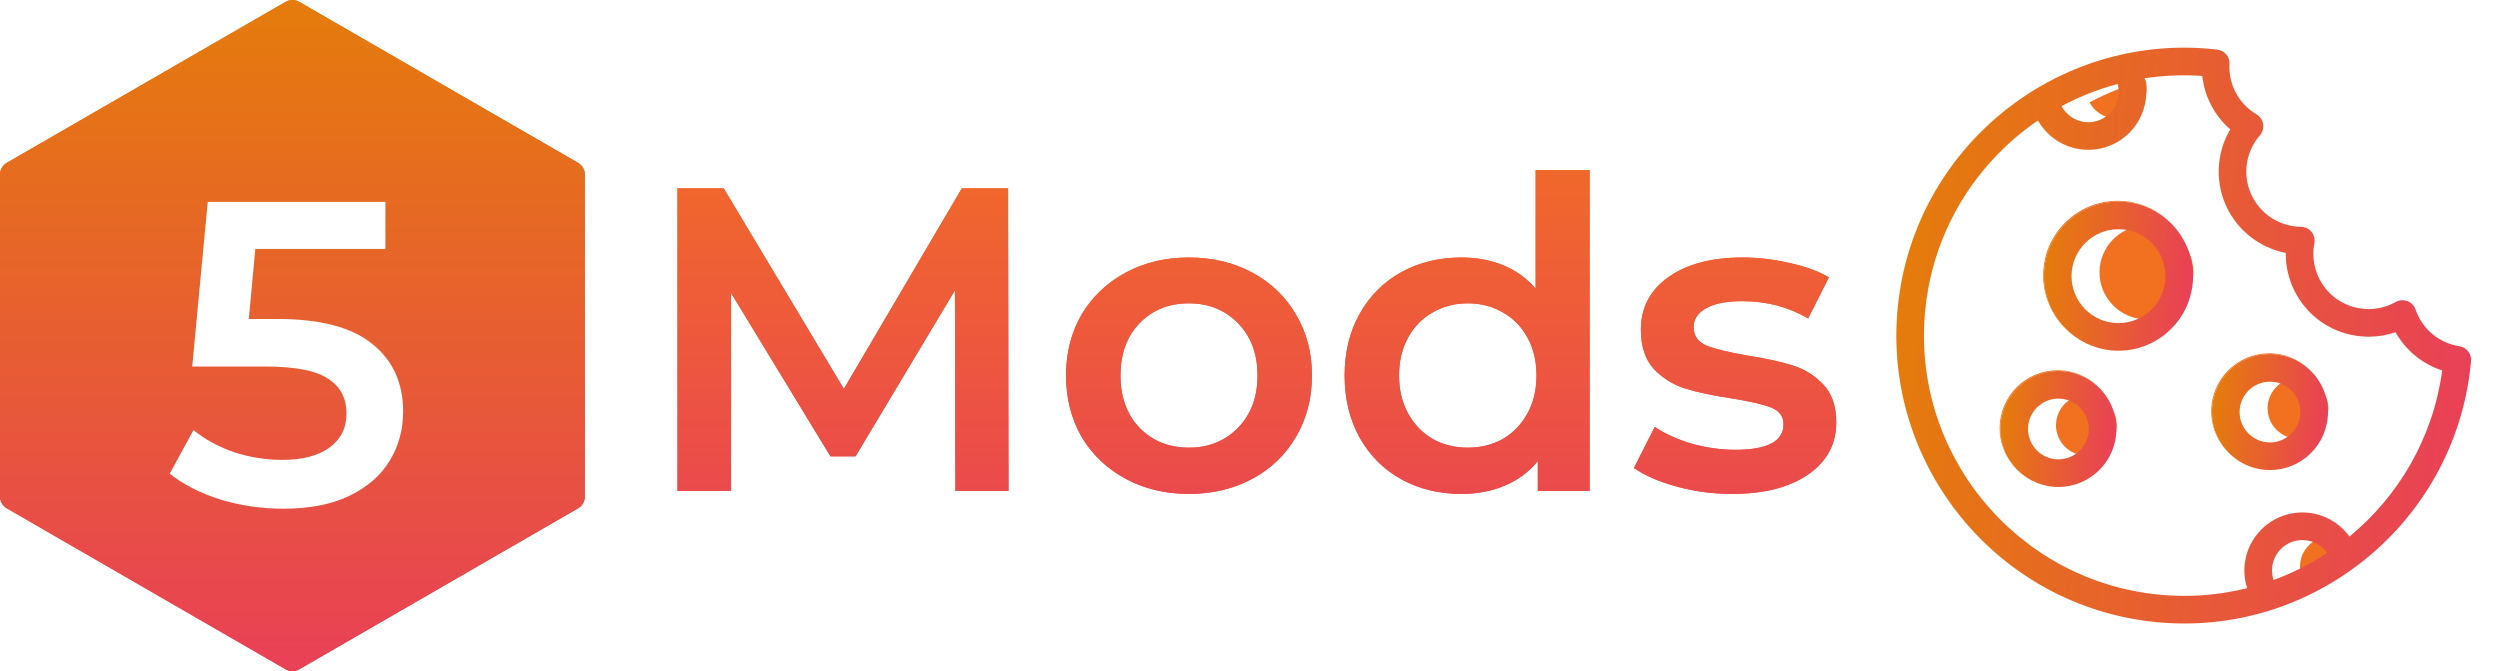 <svg width="7404" height="1988" viewBox="0 0 7404 1988" fill="none" xmlns="http://www.w3.org/2000/svg">
<path d="M2829.39 1453.8L2828.11 859.883L2533.71 1351.4H2459.47L2165.07 867.563V1453.8H2006.35V557.803H2143.31L2499.15 1151.72L2848.59 557.803H2985.55L2986.83 1453.8H2829.39ZM3520.69 1462.76C3451.57 1462.76 3389.27 1447.83 3333.81 1417.96C3278.35 1388.1 3234.83 1346.71 3203.25 1293.8C3172.53 1240.04 3157.17 1179.46 3157.17 1112.04C3157.17 1044.63 3172.53 984.469 3203.25 931.563C3234.83 878.657 3278.35 837.269 3333.81 807.403C3389.27 777.537 3451.57 762.603 3520.69 762.603C3590.67 762.603 3653.39 777.537 3708.85 807.403C3764.31 837.269 3807.41 878.657 3838.13 931.563C3869.71 984.469 3885.49 1044.63 3885.49 1112.04C3885.49 1179.46 3869.71 1240.04 3838.13 1293.8C3807.41 1346.71 3764.31 1388.1 3708.85 1417.96C3653.39 1447.83 3590.67 1462.76 3520.69 1462.76ZM3520.69 1325.8C3579.57 1325.8 3628.21 1306.18 3666.61 1266.92C3705.01 1227.67 3724.21 1176.04 3724.21 1112.04C3724.21 1048.04 3705.01 996.417 3666.61 957.163C3628.21 917.909 3579.57 898.283 3520.69 898.283C3461.81 898.283 3413.17 917.909 3374.77 957.163C3337.23 996.417 3318.45 1048.04 3318.45 1112.04C3318.45 1176.04 3337.23 1227.67 3374.77 1266.92C3413.17 1306.18 3461.81 1325.8 3520.69 1325.8ZM4707.93 504.043V1453.8H4554.33V1365.48C4527.87 1397.91 4495.03 1422.23 4455.77 1438.44C4417.37 1454.66 4374.71 1462.76 4327.77 1462.76C4262.07 1462.76 4202.75 1448.26 4149.85 1419.24C4097.79 1390.23 4056.83 1349.27 4026.97 1296.36C3997.11 1242.6 3982.17 1181.16 3982.17 1112.04C3982.17 1042.92 3997.11 981.909 4026.97 929.003C4056.83 876.097 4097.79 835.137 4149.85 806.123C4202.75 777.109 4262.07 762.603 4327.77 762.603C4372.99 762.603 4414.39 770.283 4451.93 785.643C4489.47 801.003 4521.47 824.043 4547.93 854.763V504.043H4707.93ZM4346.97 1325.8C4385.37 1325.8 4419.93 1317.27 4450.65 1300.2C4481.37 1282.28 4505.69 1257.11 4523.61 1224.68C4541.53 1192.26 4550.49 1154.71 4550.49 1112.04C4550.49 1069.38 4541.53 1031.83 4523.61 999.403C4505.69 966.977 4481.37 942.229 4450.65 925.163C4419.93 907.243 4385.37 898.283 4346.97 898.283C4308.57 898.283 4274.01 907.243 4243.29 925.163C4212.57 942.229 4188.25 966.977 4170.33 999.403C4152.41 1031.83 4143.45 1069.38 4143.45 1112.04C4143.45 1154.71 4152.41 1192.26 4170.33 1224.68C4188.25 1257.11 4212.57 1282.28 4243.29 1300.2C4274.01 1317.27 4308.57 1325.8 4346.97 1325.8ZM5128.45 1462.76C5072.97 1462.76 5018.79 1455.51 4965.89 1441C4912.97 1426.5 4870.73 1408.15 4839.17 1385.96L4900.61 1264.36C4931.33 1284.84 4968.01 1301.48 5010.69 1314.28C5054.21 1326.23 5096.87 1332.2 5138.69 1332.2C5234.25 1332.2 5282.05 1307.03 5282.05 1256.68C5282.05 1232.79 5269.67 1216.15 5244.93 1206.76C5221.03 1197.38 5182.21 1188.42 5128.45 1179.88C5072.13 1171.35 5026.05 1161.54 4990.21 1150.44C4955.21 1139.35 4924.49 1120.15 4898.05 1092.84C4872.45 1064.68 4859.65 1025.86 4859.65 976.363C4859.65 911.509 4886.53 859.883 4940.29 821.483C4994.89 782.229 5068.29 762.603 5160.45 762.603C5207.37 762.603 5254.31 768.149 5301.25 779.243C5348.17 789.483 5386.57 803.563 5416.45 821.483L5355.01 943.083C5296.97 908.949 5231.69 891.883 5159.17 891.883C5112.23 891.883 5076.39 899.137 5051.65 913.643C5027.75 927.297 5015.81 945.643 5015.81 968.683C5015.81 994.283 5028.61 1012.63 5054.21 1023.72C5080.65 1033.96 5121.19 1043.78 5175.81 1053.16C5230.41 1061.7 5275.21 1071.51 5310.21 1082.6C5345.19 1093.7 5375.05 1112.47 5399.81 1138.92C5425.41 1165.38 5438.21 1202.92 5438.21 1251.56C5438.21 1315.56 5410.47 1366.76 5355.01 1405.16C5299.53 1443.56 5224.01 1462.76 5128.45 1462.76Z" fill="url(#paint0_linear)"/>
<path d="M846.025 5.359C858.401 -1.786 873.649 -1.786 886.025 5.359L1712.05 482.264C1724.43 489.41 1732.05 502.616 1732.05 516.906V1470.72C1732.05 1485.01 1724.43 1498.21 1712.05 1505.36L886.025 1982.27C873.649 1989.41 858.401 1989.41 846.025 1982.27L20 1505.36C7.624 1498.21 0 1485.01 0 1470.72V516.906C0 502.616 7.624 489.41 20 482.264L846.025 5.359Z" fill="url(#paint1_linear)"/>
<g filter="url(#filter0_d)">
<path d="M822.666 904.692C948.96 904.692 1042.4 929.438 1102.99 978.932C1163.57 1027.57 1193.87 1094.13 1193.87 1178.61C1193.87 1232.37 1180.64 1281.01 1154.19 1324.53C1127.73 1368.05 1088.05 1402.61 1035.15 1428.21C982.24 1453.81 916.96 1466.61 839.306 1466.61C775.306 1466.61 713.44 1457.65 653.706 1439.73C593.972 1420.96 543.626 1395.36 502.666 1362.93L573.066 1233.65C606.346 1260.96 646.026 1282.72 692.106 1298.93C739.04 1314.29 787.252 1321.97 836.746 1321.97C895.626 1321.97 941.706 1310.03 974.986 1286.13C1009.12 1261.39 1026.19 1227.68 1026.19 1185.01C1026.19 1138.93 1007.84 1104.37 971.146 1081.33C935.306 1057.44 873.44 1045.49 785.546 1045.49H569.226L615.306 557.812H1141.39V697.332H756.106L736.906 904.692H822.666Z" fill="white"/>
</g>
<path d="M2829.39 1453.8L2828.11 859.883L2533.71 1351.4H2459.47L2165.07 867.563V1453.8H2006.35V557.803H2143.31L2499.15 1151.72L2848.59 557.803H2985.55L2986.83 1453.8H2829.39ZM3520.69 1462.76C3451.57 1462.76 3389.27 1447.83 3333.81 1417.96C3278.35 1388.1 3234.83 1346.71 3203.25 1293.8C3172.53 1240.04 3157.17 1179.46 3157.17 1112.04C3157.17 1044.63 3172.53 984.469 3203.25 931.563C3234.83 878.657 3278.35 837.269 3333.81 807.403C3389.27 777.537 3451.57 762.603 3520.69 762.603C3590.67 762.603 3653.39 777.537 3708.85 807.403C3764.31 837.269 3807.41 878.657 3838.13 931.563C3869.71 984.469 3885.49 1044.63 3885.49 1112.04C3885.49 1179.46 3869.71 1240.04 3838.13 1293.8C3807.41 1346.71 3764.31 1388.1 3708.85 1417.96C3653.39 1447.83 3590.67 1462.76 3520.69 1462.76ZM3520.69 1325.8C3579.57 1325.8 3628.21 1306.18 3666.61 1266.92C3705.01 1227.67 3724.21 1176.04 3724.21 1112.04C3724.21 1048.04 3705.01 996.417 3666.61 957.163C3628.21 917.909 3579.57 898.283 3520.69 898.283C3461.81 898.283 3413.17 917.909 3374.77 957.163C3337.23 996.417 3318.45 1048.04 3318.45 1112.04C3318.45 1176.04 3337.23 1227.67 3374.77 1266.92C3413.17 1306.18 3461.81 1325.8 3520.69 1325.8ZM4707.93 504.043V1453.8H4554.33V1365.48C4527.87 1397.91 4495.03 1422.23 4455.77 1438.44C4417.37 1454.66 4374.71 1462.76 4327.77 1462.76C4262.07 1462.76 4202.75 1448.26 4149.85 1419.24C4097.79 1390.23 4056.83 1349.27 4026.97 1296.36C3997.11 1242.6 3982.17 1181.16 3982.17 1112.04C3982.17 1042.92 3997.11 981.909 4026.97 929.003C4056.83 876.097 4097.79 835.137 4149.85 806.123C4202.75 777.109 4262.07 762.603 4327.77 762.603C4372.99 762.603 4414.39 770.283 4451.93 785.643C4489.47 801.003 4521.47 824.043 4547.93 854.763V504.043H4707.93ZM4346.97 1325.8C4385.37 1325.8 4419.93 1317.27 4450.65 1300.2C4481.37 1282.28 4505.69 1257.11 4523.61 1224.68C4541.53 1192.26 4550.49 1154.71 4550.49 1112.04C4550.49 1069.38 4541.53 1031.83 4523.61 999.403C4505.69 966.977 4481.37 942.229 4450.65 925.163C4419.93 907.243 4385.37 898.283 4346.97 898.283C4308.57 898.283 4274.01 907.243 4243.29 925.163C4212.57 942.229 4188.25 966.977 4170.33 999.403C4152.41 1031.83 4143.45 1069.38 4143.45 1112.04C4143.45 1154.71 4152.41 1192.26 4170.33 1224.68C4188.25 1257.11 4212.57 1282.28 4243.29 1300.2C4274.01 1317.27 4308.57 1325.8 4346.97 1325.8ZM5128.45 1462.76C5072.97 1462.76 5018.79 1455.51 4965.89 1441C4912.97 1426.5 4870.73 1408.15 4839.17 1385.96L4900.61 1264.36C4931.33 1284.84 4968.01 1301.48 5010.69 1314.28C5054.21 1326.23 5096.87 1332.2 5138.69 1332.2C5234.25 1332.2 5282.05 1307.03 5282.05 1256.68C5282.05 1232.79 5269.67 1216.15 5244.93 1206.76C5221.03 1197.38 5182.21 1188.42 5128.45 1179.88C5072.13 1171.35 5026.05 1161.54 4990.21 1150.44C4955.21 1139.35 4924.49 1120.15 4898.05 1092.84C4872.45 1064.68 4859.65 1025.86 4859.65 976.363C4859.65 911.509 4886.53 859.883 4940.29 821.483C4994.89 782.229 5068.29 762.603 5160.45 762.603C5207.37 762.603 5254.31 768.149 5301.25 779.243C5348.17 789.483 5386.57 803.563 5416.45 821.483L5355.01 943.083C5296.97 908.949 5231.69 891.883 5159.17 891.883C5112.23 891.883 5076.39 899.137 5051.65 913.643C5027.75 927.297 5015.81 945.643 5015.81 968.683C5015.81 994.283 5028.61 1012.63 5054.21 1023.72C5080.65 1033.96 5121.19 1043.78 5175.81 1053.16C5230.41 1061.7 5275.21 1071.51 5310.21 1082.6C5345.19 1093.7 5375.05 1112.47 5399.81 1138.92C5425.41 1165.38 5438.21 1202.92 5438.21 1251.56C5438.21 1315.56 5410.47 1366.76 5355.01 1405.16C5299.53 1443.56 5224.01 1462.76 5128.45 1462.76Z" fill="url(#paint2_linear)"/>
<path d="M846.025 5.359C858.401 -1.786 873.649 -1.786 886.025 5.359L1712.05 482.264C1724.43 489.41 1732.05 502.616 1732.05 516.906V1470.72C1732.05 1485.01 1724.43 1498.21 1712.05 1505.36L886.025 1982.27C873.649 1989.41 858.401 1989.41 846.025 1982.27L20 1505.36C7.624 1498.21 0 1485.01 0 1470.72V516.906C0 502.616 7.624 489.41 20 482.264L846.025 5.359Z" fill="url(#paint3_linear)"/>
<g filter="url(#filter1_d)">
<path d="M822.666 904.692C948.96 904.692 1042.4 929.438 1102.99 978.932C1163.57 1027.57 1193.87 1094.13 1193.87 1178.61C1193.87 1232.37 1180.64 1281.01 1154.19 1324.53C1127.73 1368.05 1088.05 1402.61 1035.15 1428.21C982.24 1453.81 916.96 1466.61 839.306 1466.61C775.306 1466.61 713.44 1457.65 653.706 1439.73C593.972 1420.96 543.626 1395.36 502.666 1362.93L573.066 1233.65C606.346 1260.96 646.026 1282.72 692.106 1298.93C739.04 1314.29 787.252 1321.97 836.746 1321.97C895.626 1321.97 941.706 1310.03 974.986 1286.13C1009.12 1261.39 1026.19 1227.68 1026.19 1185.01C1026.19 1138.93 1007.84 1104.37 971.146 1081.33C935.306 1057.44 873.44 1045.49 785.546 1045.49H569.226L615.306 557.812H1141.39V697.332H756.106L736.906 904.692H822.666Z" fill="white"/>
</g>
<path d="M6625.31 430.557C6607.34 460.815 6596.15 494.642 6592.51 530.252C6588.18 572.53 6595.14 615.471 6612.63 654.443C6645.28 727.192 6711.65 778.721 6788.4 793.746C6787.56 872.353 6825 947.602 6889.3 994.036C6953.94 1040.71 7037.15 1052.16 7111.12 1026.81C7141.04 1080.23 7189.91 1120.33 7248.22 1139.17C7225.45 1308.26 7148.27 1457.75 7036.35 1571.78C7008.14 1536.03 6966.29 1512.29 6919.03 1507.46C6858.54 1501.29 6802.1 1527.47 6766.87 1571.92C6747.23 1596.71 6734.15 1627.15 6730.7 1660.88C6728.28 1684.64 6730.84 1708.33 6737.96 1730.6C6737.84 1730.7 6737.73 1730.79 6737.6 1730.89C6714.66 1736.61 6691.34 1741.26 6667.71 1744.86C6604.77 1754.45 6539.64 1756.37 6473.42 1749.61C6050.57 1706.42 5741.69 1327.27 5784.88 904.418C5801.96 737.16 5871.66 587.789 5975.78 470.94C5978.44 468.523 5981.3 465.367 5984.3 461.669C6024.48 418.025 6069.44 379.036 6118.41 345.675C6145.39 392.877 6194.07 425.999 6250.18 431.73C6287.4 435.532 6323.08 427.05 6353.25 409.631C6397.66 383.997 6430.01 338.934 6437.63 284.858C6437.96 282.742 6438.27 280.578 6438.5 278.308C6438.67 276.664 6438.78 275.019 6438.9 273.374C6473.15 271.097 6507.9 271.083 6543.02 273.535C6549.67 334.457 6579.05 390.434 6625.31 430.557ZM6006 1239.67C6000.56 1292.94 6020.21 1343.08 6055.33 1378.36C6082.55 1406.69 6119.51 1425.92 6161.56 1430.22C6255.78 1439.84 6340.26 1371.02 6349.88 1276.8C6355.33 1223.53 6335.68 1173.38 6300.56 1138.11C6273.34 1109.78 6236.38 1090.55 6194.33 1086.25C6100.11 1076.63 6015.63 1145.45 6006 1239.67ZM6632.6 1189.56C6627.16 1242.82 6646.81 1292.97 6681.93 1328.25C6709.15 1356.57 6746.11 1375.81 6788.16 1380.1C6882.38 1389.73 6966.86 1320.91 6976.48 1226.69C6981.93 1173.42 6962.28 1123.28 6927.16 1088C6899.94 1059.67 6862.98 1040.43 6820.93 1036.14C6726.71 1026.52 6642.23 1095.33 6632.6 1189.56ZM6135.11 782.055C6128.12 850.46 6153.31 914.863 6198.37 960.212C6233.32 996.376 6280.67 1020.91 6334.5 1026.41C6455.64 1038.78 6564.26 950.293 6576.63 829.158C6583.62 760.752 6558.43 696.35 6513.37 651.001C6478.42 614.837 6431.07 590.301 6377.24 584.803C6256.1 572.43 6147.48 660.92 6135.11 782.055Z" fill="white"/>
<path d="M6716.11 1200.09C6721.15 1150.74 6765.41 1114.69 6814.76 1119.73C6864.11 1124.77 6900.16 1169.02 6895.12 1218.38C6890.08 1267.73 6845.83 1303.78 6796.47 1298.74C6747.12 1293.7 6711.07 1249.44 6716.11 1200.09Z" fill="#F27121"/>
<path d="M6089.51 1250.2C6094.55 1200.85 6138.8 1164.8 6188.16 1169.84C6237.51 1174.88 6273.56 1219.13 6268.52 1268.48C6263.48 1317.84 6219.23 1353.89 6169.87 1348.84C6120.52 1343.8 6084.47 1299.55 6089.51 1250.2Z" fill="#F27121"/>
<path d="M6910.73 1588.83C6937.18 1591.53 6960.38 1605.56 6975.1 1626.49C6925.66 1659.07 6872.4 1686.05 6816.28 1706.66C6812.3 1694.71 6810.77 1681.98 6812.08 1669.19C6817.12 1619.84 6861.37 1583.79 6910.73 1588.83Z" fill="#F27121"/>
<path d="M6258.49 350.364C6228.29 347.28 6202.22 329.037 6188.35 303.227C6240.63 275.17 6296.35 253.031 6354.52 237.567C6357.33 248.004 6358.27 258.92 6357.14 270.002C6352.1 319.351 6307.85 355.405 6258.49 350.364Z" fill="#F27121"/>
<path d="M6218.62 792.59C6226.41 716.317 6294.8 660.604 6371.07 668.394C6447.34 676.185 6503.05 744.573 6495.26 820.846C6487.47 897.119 6419.09 952.832 6342.81 945.042C6266.54 937.252 6210.83 868.863 6218.62 792.59Z" fill="#F27121"/>
<path d="M6844.29 1099.12C6817.28 1072.01 6781.15 1053.67 6740.19 1049.49C6645.97 1039.87 6561.49 1108.69 6551.87 1202.91C6546.54 1255.07 6565.29 1304.23 6599.06 1339.37C6563.93 1304.1 6544.29 1253.95 6549.73 1200.68C6559.35 1106.46 6643.83 1037.64 6738.05 1047.27C6780.1 1051.56 6817.07 1070.79 6844.29 1099.12Z" fill="#F27121"/>
<path d="M6113.59 1099.6C6019.37 1089.97 5934.89 1158.8 5925.27 1253.02C5919.94 1305.18 5938.69 1354.34 5972.45 1389.48C5937.33 1354.2 5917.69 1304.06 5923.13 1250.79C5932.75 1156.57 6017.23 1087.75 6111.45 1097.37C6153.5 1101.67 6190.46 1120.9 6217.68 1149.23C6190.68 1122.12 6154.54 1103.78 6113.59 1099.6Z" fill="#F27121"/>
<path d="M6296.5 598.153C6175.36 585.781 6066.74 674.27 6054.37 795.405C6047.5 862.708 6071.79 926.119 6115.48 971.337C6070.43 925.993 6045.24 861.59 6052.23 793.18C6064.6 672.045 6173.22 583.555 6294.35 595.928C6348.19 601.427 6395.54 625.962 6430.49 662.126C6395.76 627.173 6349.23 603.54 6296.5 598.153Z" fill="#F27121"/>
<path d="M6551.87 1202.91C6561.49 1108.69 6645.98 1039.86 6740.19 1049.49C6781.15 1053.67 6817.29 1072 6844.29 1099.12C6879.41 1134.4 6899.05 1184.54 6893.61 1237.81C6883.99 1332.03 6799.51 1400.85 6705.29 1391.23C6663.24 1386.93 6626.27 1367.7 6599.06 1339.37C6565.29 1304.22 6546.54 1255.07 6551.87 1202.91ZM6812.25 1229.5C6817.29 1180.15 6781.24 1135.9 6731.88 1130.86C6682.53 1125.81 6638.28 1161.86 6633.24 1211.22C6628.2 1260.57 6664.25 1304.82 6713.6 1309.86C6762.95 1314.9 6807.21 1278.85 6812.25 1229.5Z" fill="url(#paint4_linear)"/>
<path d="M5925.27 1253.02C5934.89 1158.8 6019.37 1089.97 6113.59 1099.6C6154.54 1103.78 6190.68 1122.11 6217.68 1149.23C6252.81 1184.51 6272.45 1234.65 6267.01 1287.92C6257.39 1382.14 6172.91 1450.96 6078.69 1441.34C6036.63 1437.04 5999.67 1417.81 5972.45 1389.48C5938.69 1354.34 5919.94 1305.18 5925.27 1253.02ZM6185.64 1279.61C6190.68 1230.26 6154.63 1186.01 6105.28 1180.96C6055.93 1175.92 6011.68 1211.97 6006.64 1261.33C6001.59 1310.68 6037.64 1354.93 6087 1359.97C6136.35 1365.01 6180.6 1328.96 6185.64 1279.61Z" fill="url(#paint5_linear)"/>
<path d="M6563.23 146.511L6566.6 146.909C6588.05 149.363 6603.9 168.074 6602.79 189.633C6599.66 250.461 6630.36 307.58 6682.9 338.693C6693.35 344.877 6700.5 355.383 6702.44 367.363C6704.38 379.346 6700.89 391.569 6692.92 400.728C6670.89 426.045 6656.88 458.408 6653.46 491.846C6650.56 520.177 6655.24 548.991 6666.99 575.177C6693.01 633.157 6750.94 671.072 6814.57 671.766C6826.7 671.9 6838.16 677.419 6845.82 686.83C6853.49 696.246 6856.56 708.617 6854.26 720.484C6853.32 725.3 6852.59 730.225 6852.09 735.119C6846.16 793.182 6871.81 850.434 6919.03 884.53C6970.55 921.733 7039.67 925.604 7095.13 894.394C7105.71 888.441 7118.38 887.491 7129.73 891.811C7141.07 896.127 7149.91 905.26 7153.86 916.737C7173.71 974.457 7223.41 1016.06 7283.58 1025.31C7304.91 1028.59 7320.02 1047.87 7318.1 1069.36L7317.82 1072.69C7317.6 1075.29 7317.37 1077.89 7317.1 1080.5C7269.33 1548.22 6849.95 1889.87 6382.23 1842.1C5914.52 1794.32 5572.86 1374.95 5620.64 907.229C5668.41 439.512 6087.79 97.865 6555.51 145.636C6558.09 145.9 6560.66 146.203 6563.23 146.511ZM6892.22 1637.62C6877.5 1616.69 6854.31 1602.66 6827.85 1599.95C6778.5 1594.91 6734.24 1630.96 6729.2 1680.32C6727.9 1693.11 6729.43 1705.83 6733.41 1717.79C6789.52 1697.18 6842.78 1670.2 6892.22 1637.62ZM6105.47 314.348C6119.34 340.162 6145.41 358.401 6175.61 361.485C6224.96 366.526 6269.22 330.477 6274.26 281.124C6275.39 270.037 6274.44 259.125 6271.63 248.689C6213.47 264.152 6157.75 286.291 6105.47 314.348ZM6351.72 231.879C6355.84 249.019 6357.31 266.792 6356.02 284.505C6355.91 286.15 6355.8 287.795 6355.63 289.439C6355.4 291.644 6355.06 293.808 6354.76 295.989C6347.14 350.065 6314.79 395.128 6270.38 420.762C6240.21 438.181 6204.53 446.663 6167.3 442.861C6111.2 437.13 6062.53 404.008 6035.53 356.806C5986.57 390.167 5941.6 429.16 5901.43 472.8C5898.59 475.889 5895.71 478.937 5892.91 482.071C5788.78 598.919 5719.09 748.291 5702.01 915.549C5658.82 1338.39 5967.69 1717.54 6390.54 1760.73C6456.76 1767.5 6521.89 1765.58 6584.84 1755.98C6608.47 1752.38 6631.79 1747.73 6654.74 1742.01C6654.87 1741.97 6655.01 1741.95 6655.15 1741.91C6655.13 1741.85 6655.12 1741.79 6655.09 1741.73C6647.97 1719.45 6645.41 1695.77 6647.84 1672C6651.28 1638.27 6664.36 1607.83 6684 1583.05C6719.24 1538.6 6775.67 1512.41 6836.16 1518.59C6883.42 1523.41 6925.27 1547.14 6953.49 1582.9C6955.08 1584.92 6956.64 1586.95 6958.14 1589.04C7103.75 1469.36 7205.91 1296.75 7232.8 1097.07C7174.05 1078.09 7124.81 1037.68 7094.65 983.862C7020.13 1009.4 6936.28 997.863 6871.15 950.839C6806.36 904.054 6768.63 828.234 6769.48 749.027C6692.14 733.89 6625.27 681.972 6592.37 608.667C6574.75 569.402 6567.74 526.13 6572.1 483.535C6575.76 447.653 6587.04 413.567 6605.15 383.081C6558.54 342.655 6528.93 286.252 6522.23 224.868C6464.2 220.807 6407.11 223.354 6351.72 231.879Z" fill="url(#paint6_linear)"/>
<path d="M6054.37 795.405C6066.74 674.27 6175.36 585.78 6296.5 598.153C6349.23 603.538 6395.76 627.172 6430.49 662.126C6475.55 707.47 6500.74 771.873 6493.75 840.282C6481.38 961.417 6372.76 1049.91 6251.62 1037.53C6197.79 1032.04 6150.43 1007.5 6115.48 971.336C6071.79 926.119 6047.49 862.707 6054.37 795.405ZM6412.38 831.971C6420.17 755.698 6364.46 687.31 6288.19 679.52C6211.92 671.73 6143.53 727.442 6135.74 803.715C6127.95 879.989 6183.66 948.377 6259.93 956.167C6336.2 963.957 6404.59 908.245 6412.38 831.971Z" fill="url(#paint7_linear)"/>
<defs>
<filter id="filter0_d" x="422.666" y="517.812" width="851.2" height="1068.8" filterUnits="userSpaceOnUse" color-interpolation-filters="sRGB">
<feFlood flood-opacity="0" result="BackgroundImageFix"/>
<feColorMatrix in="SourceAlpha" type="matrix" values="0 0 0 0 0 0 0 0 0 0 0 0 0 0 0 0 0 0 127 0"/>
<feOffset dy="40"/>
<feGaussianBlur stdDeviation="40"/>
<feColorMatrix type="matrix" values="0 0 0 0 0 0 0 0 0 0 0 0 0 0 0 0 0 0 0.25 0"/>
<feBlend mode="normal" in2="BackgroundImageFix" result="effect1_dropShadow"/>
<feBlend mode="normal" in="SourceGraphic" in2="effect1_dropShadow" result="shape"/>
</filter>
<filter id="filter1_d" x="422.666" y="517.812" width="851.2" height="1068.8" filterUnits="userSpaceOnUse" color-interpolation-filters="sRGB">
<feFlood flood-opacity="0" result="BackgroundImageFix"/>
<feColorMatrix in="SourceAlpha" type="matrix" values="0 0 0 0 0 0 0 0 0 0 0 0 0 0 0 0 0 0 127 0"/>
<feOffset dy="40"/>
<feGaussianBlur stdDeviation="40"/>
<feColorMatrix type="matrix" values="0 0 0 0 0 0 0 0 0 0 0 0 0 0 0 0 0 0 0.25 0"/>
<feBlend mode="normal" in2="BackgroundImageFix" result="effect1_dropShadow"/>
<feBlend mode="normal" in="SourceGraphic" in2="effect1_dropShadow" result="shape"/>
</filter>
<linearGradient id="paint0_linear" x1="3686.03" y1="213.803" x2="3686.03" y2="1773.8" gradientUnits="userSpaceOnUse">
<stop stop-color="#F27121"/>
<stop offset="1" stop-color="#E94057"/>
</linearGradient>
<linearGradient id="paint1_linear" x1="866.025" y1="-6.188" x2="866.025" y2="1993.81" gradientUnits="userSpaceOnUse">
<stop stop-color="#E57C0B"/>
<stop offset="1" stop-color="#E94057"/>
</linearGradient>
<linearGradient id="paint2_linear" x1="3686.03" y1="213.803" x2="3686.03" y2="1773.8" gradientUnits="userSpaceOnUse">
<stop stop-color="#F27121"/>
<stop offset="1" stop-color="#E94057"/>
</linearGradient>
<linearGradient id="paint3_linear" x1="866.025" y1="-6.188" x2="866.025" y2="1993.81" gradientUnits="userSpaceOnUse">
<stop stop-color="#E57C0B"/>
<stop offset="1" stop-color="#E94057"/>
</linearGradient>
<linearGradient id="paint4_linear" x1="6893.61" y1="1237.81" x2="6551.87" y2="1202.91" gradientUnits="userSpaceOnUse">
<stop stop-color="#E94057"/>
<stop offset="1" stop-color="#E57C0B"/>
</linearGradient>
<linearGradient id="paint5_linear" x1="6267.01" y1="1287.92" x2="5925.27" y2="1253.02" gradientUnits="userSpaceOnUse">
<stop stop-color="#E94057"/>
<stop offset="1" stop-color="#E57C0B"/>
</linearGradient>
<linearGradient id="paint6_linear" x1="7317.1" y1="1080.5" x2="5620.64" y2="907.229" gradientUnits="userSpaceOnUse">
<stop stop-color="#E94057"/>
<stop offset="1" stop-color="#E57C0B"/>
</linearGradient>
<linearGradient id="paint7_linear" x1="6493.75" y1="840.282" x2="6054.37" y2="795.405" gradientUnits="userSpaceOnUse">
<stop stop-color="#E94057"/>
<stop offset="1" stop-color="#E57C0B"/>
</linearGradient>
</defs>
</svg>
